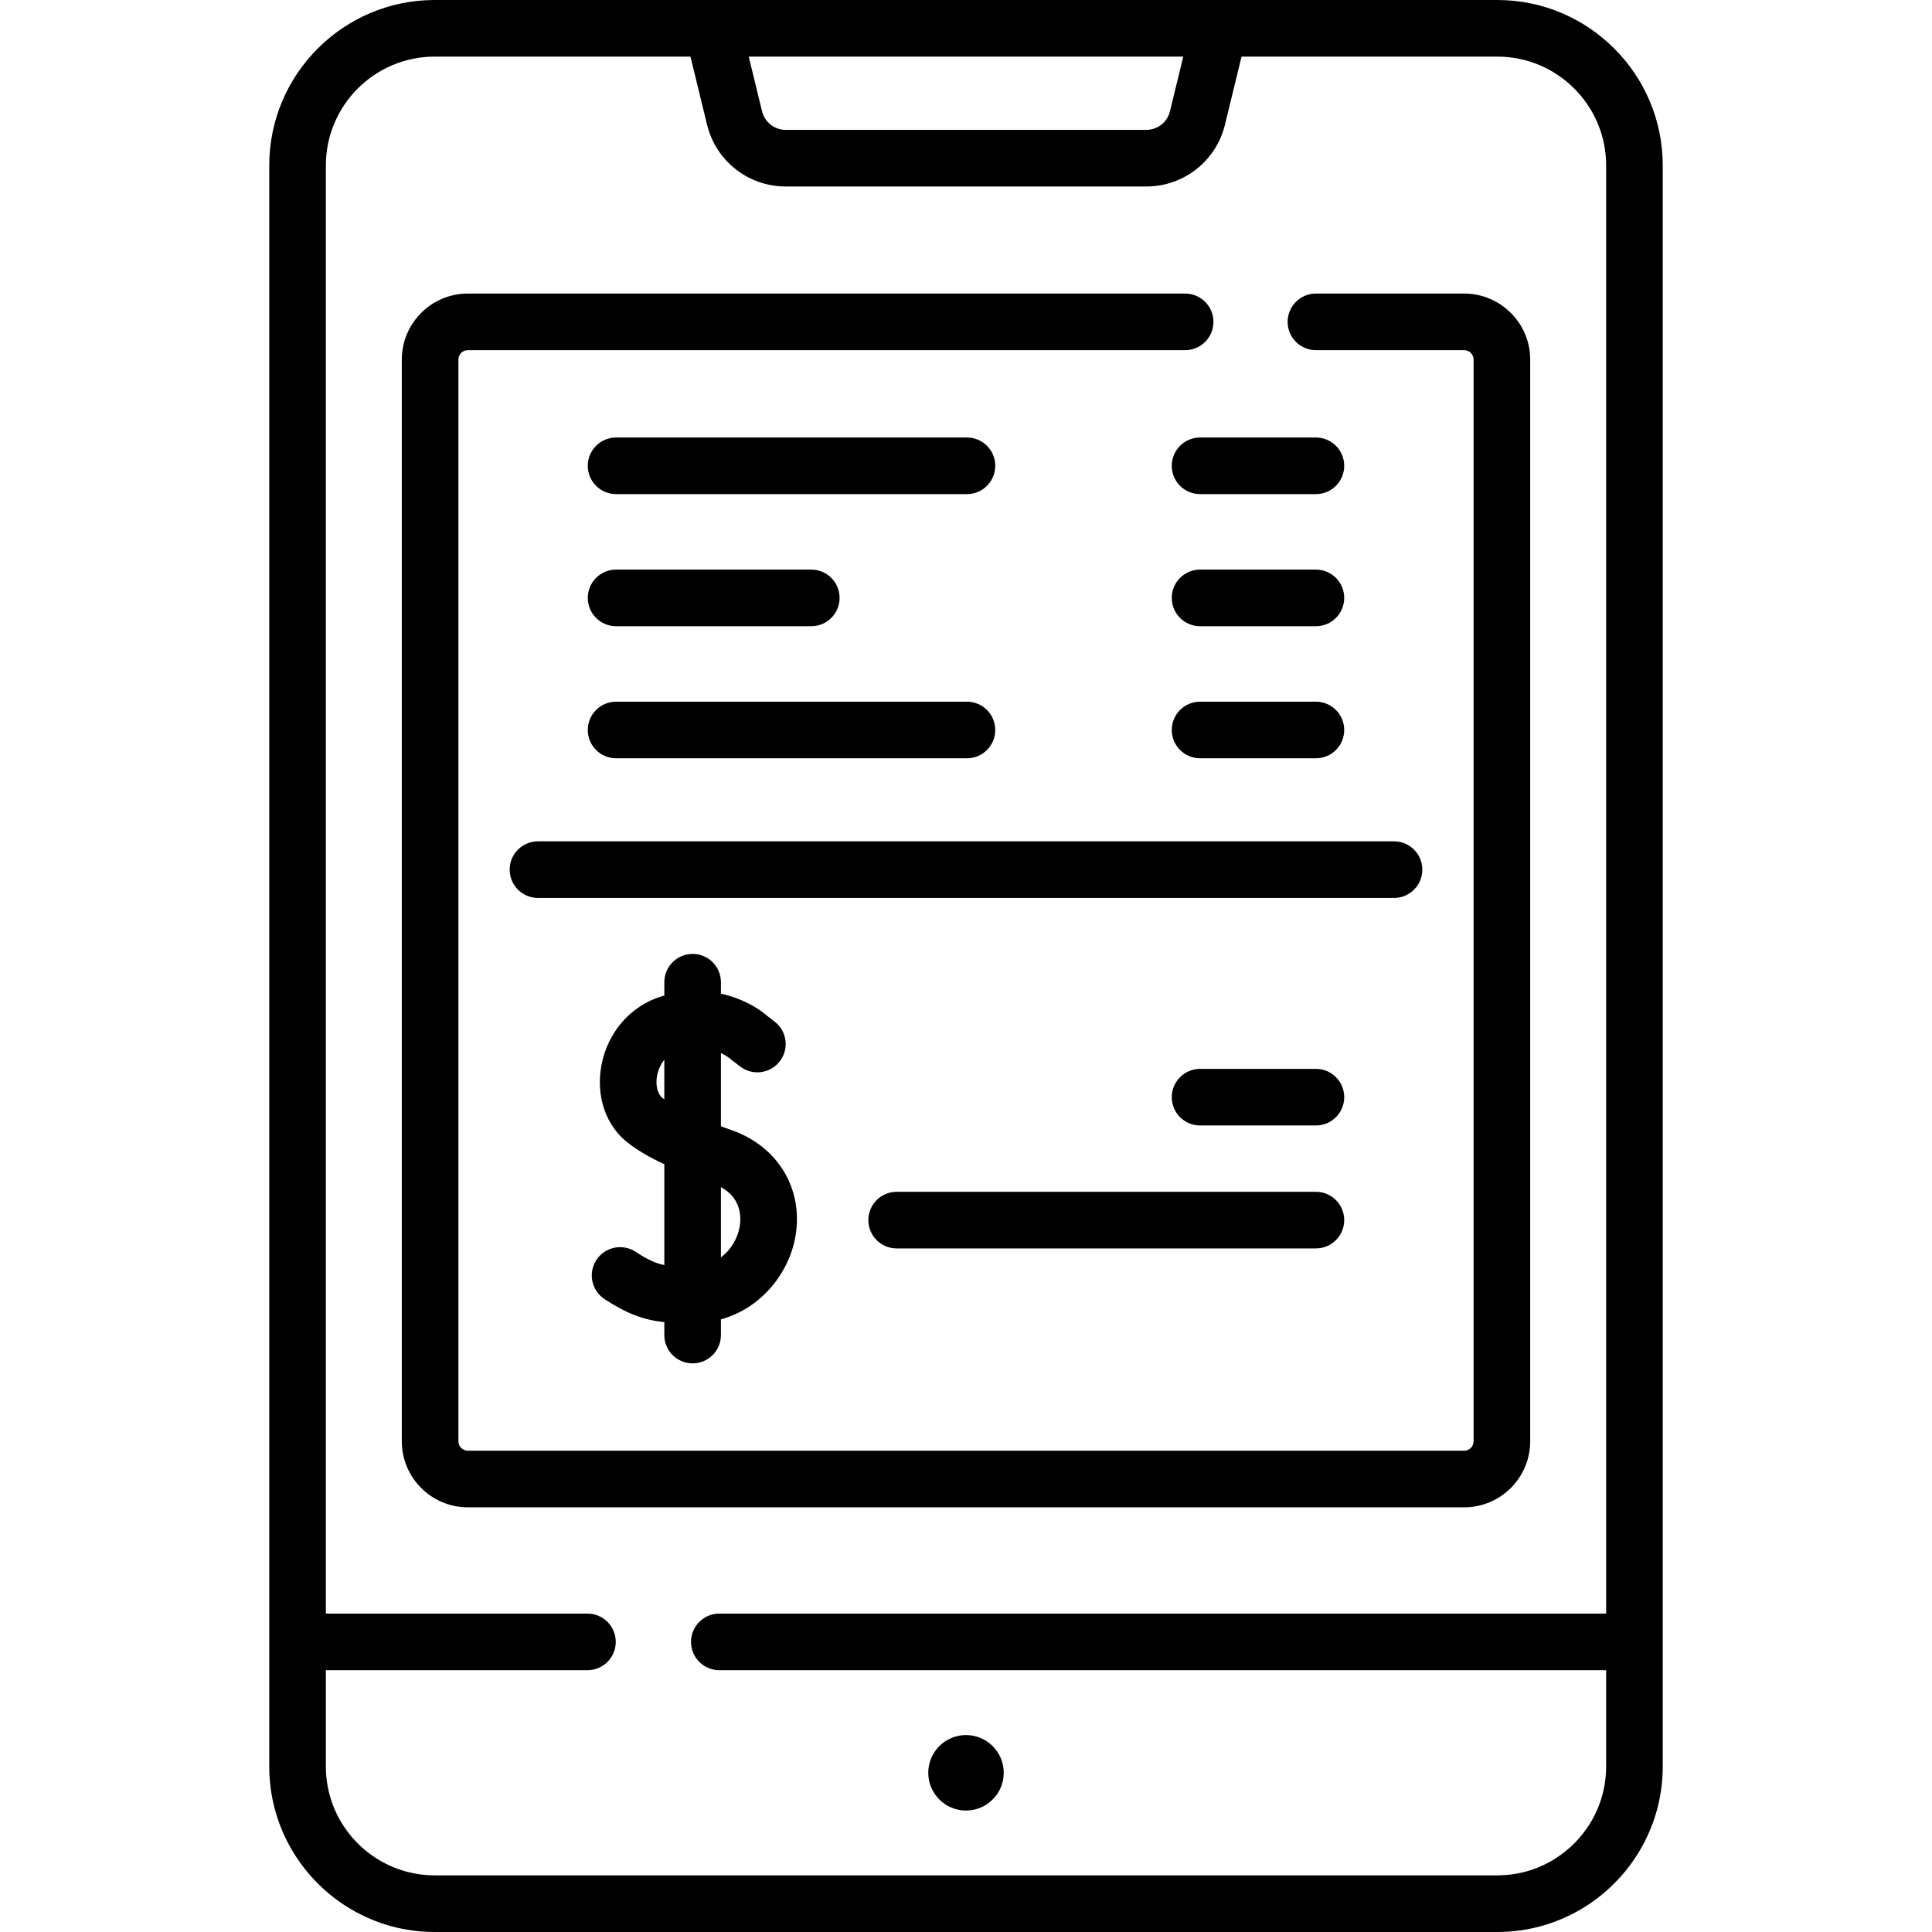 <svg id="Capa_1" enable-background="new 0 0 511.936 511.936" height="512" viewBox="0 0 511.936 511.936" width="512" xmlns="http://www.w3.org/2000/svg"><g><g><path d="m396.756 0h-281.577c-24.169 0-43.832 19.663-43.832 43.832v424.268c0 8.134 2.234 15.752 6.111 22.287 7.641 12.887 21.685 21.549 37.72 21.549h281.58c16.035 0 30.079-8.662 37.72-21.549 3.876-6.535 6.111-14.154 6.111-22.287v-424.268c-.001-24.169-19.664-43.832-43.833-43.832zm-83.215 15-3.53 14.48c-.708 2.906-3.292 4.936-6.284 4.936h-95.519c-2.991 0-5.575-2.029-6.284-4.936l-3.529-14.48zm112.047 412.565h-234.984c-4.142 0-7.5 3.357-7.5 7.5s3.358 7.5 7.5 7.5h234.984v25.53c0 5.84-1.749 11.276-4.743 15.822-5.16 7.832-14.028 13.014-24.088 13.014h-281.578c-10.06 0-18.928-5.182-24.088-13.014-2.994-4.546-4.743-9.982-4.743-15.822v-25.53h69.313c4.142 0 7.5-3.357 7.5-7.5s-3.358-7.5-7.5-7.5h-69.314v-383.733c0-15.898 12.934-28.832 28.832-28.832h67.777l4.396 18.033c2.351 9.646 10.928 16.383 20.857 16.383h95.519c9.929 0 18.506-6.737 20.857-16.383l4.395-18.033h67.777c15.898 0 28.832 12.934 28.832 28.832v383.733z"/><circle cx="255.968" cy="469.751" r="10"/><g><path d="m387.968 77.785h-39.273c-4.142 0-7.5 3.357-7.5 7.5s3.358 7.5 7.5 7.5h39.273c1.378 0 2.5 1.121 2.5 2.5v286.623c0 1.379-1.122 2.5-2.5 2.5h-264c-1.378 0-2.5-1.121-2.5-2.5v-286.623c0-1.379 1.122-2.5 2.5-2.5h190.066c4.142 0 7.5-3.357 7.5-7.5s-3.358-7.5-7.5-7.5h-190.066c-9.649 0-17.5 7.851-17.5 17.5v286.623c0 9.649 7.851 17.5 17.5 17.5h264c9.649 0 17.5-7.851 17.5-17.5v-286.623c0-9.649-7.851-17.5-17.5-17.5z"/><path d="m163.248 130.93h92.972c4.142 0 7.5-3.357 7.5-7.5s-3.358-7.5-7.5-7.5h-92.972c-4.142 0-7.5 3.357-7.5 7.5s3.358 7.5 7.5 7.5z"/><path d="m348.688 115.93h-30.695c-4.142 0-7.5 3.357-7.5 7.5s3.358 7.5 7.5 7.5h30.695c4.142 0 7.5-3.357 7.5-7.5s-3.358-7.5-7.5-7.5z"/><path d="m317.992 165.93h30.695c4.142 0 7.5-3.357 7.5-7.5s-3.358-7.5-7.5-7.5h-30.695c-4.142 0-7.5 3.357-7.5 7.5s3.358 7.5 7.5 7.5z"/><path d="m317.992 200.93h30.695c4.142 0 7.5-3.357 7.5-7.5s-3.358-7.5-7.5-7.5h-30.695c-4.142 0-7.5 3.357-7.5 7.5s3.358 7.5 7.5 7.5z"/><path d="m163.248 165.93h51.724c4.142 0 7.5-3.357 7.5-7.5s-3.358-7.5-7.5-7.5h-51.724c-4.142 0-7.5 3.357-7.5 7.5s3.358 7.5 7.5 7.5z"/><path d="m163.248 200.93h92.972c4.142 0 7.5-3.357 7.5-7.5s-3.358-7.5-7.5-7.5h-92.972c-4.142 0-7.5 3.357-7.5 7.5s3.358 7.5 7.5 7.5z"/><path d="m183.528 361.263c4.142 0 7.5-3.357 7.5-7.5v-4.157c11.081-3.09 18.179-12.672 19.769-22.129 2.09-12.432-4.655-23.665-16.784-27.953-.984-.348-1.983-.707-2.985-1.076v-19.412c1.337.634 2.168 1.276 2.385 1.454.189.184.25.222.481.399l2.229 1.709c3.288 2.521 7.995 1.898 10.516-1.389 2.52-3.287 1.898-7.995-1.389-10.516l-2-1.533c-2.428-2.134-6.71-4.66-12.221-5.858v-3.039c0-4.143-3.358-7.5-7.5-7.5s-7.5 3.357-7.5 7.5v3.548c-.222.062-.438.106-.661.173-8.211 2.474-14.341 9.475-15.999 18.271-1.525 8.097 1.12 15.944 6.904 20.481 2.566 2.012 5.669 3.859 9.756 5.764v26.71c-2.464-.493-4.532-1.505-7.616-3.522-3.466-2.267-8.115-1.297-10.382 2.171-2.268 3.466-1.296 8.114 2.171 10.382 6.002 3.926 10.431 5.52 15.827 6.101v3.421c-.001 4.142 3.357 7.5 7.499 7.5zm7.5-46.697c5.508 2.968 5.357 8.16 4.977 10.423-.502 2.984-2.188 6.101-4.977 8.187zm-15.498-23.632c-1.32-1.035-1.891-3.406-1.421-5.901.143-.76.612-2.604 1.919-4.218v10.49c-.167-.124-.34-.247-.498-.371z"/><path d="m376.884 230.434c0-4.143-3.358-7.5-7.5-7.5h-226.832c-4.142 0-7.5 3.357-7.5 7.5s3.358 7.5 7.5 7.5h226.832c4.142 0 7.5-3.358 7.5-7.5z"/><path d="m348.688 283.225h-30.695c-4.142 0-7.5 3.357-7.5 7.5s3.358 7.5 7.5 7.5h30.695c4.142 0 7.5-3.357 7.5-7.5s-3.358-7.5-7.5-7.5z"/><path d="m348.688 315.802h-111.096c-4.142 0-7.5 3.357-7.5 7.5s3.358 7.5 7.5 7.5h111.096c4.142 0 7.5-3.357 7.5-7.5s-3.358-7.5-7.5-7.5z"/></g></g></g></svg>